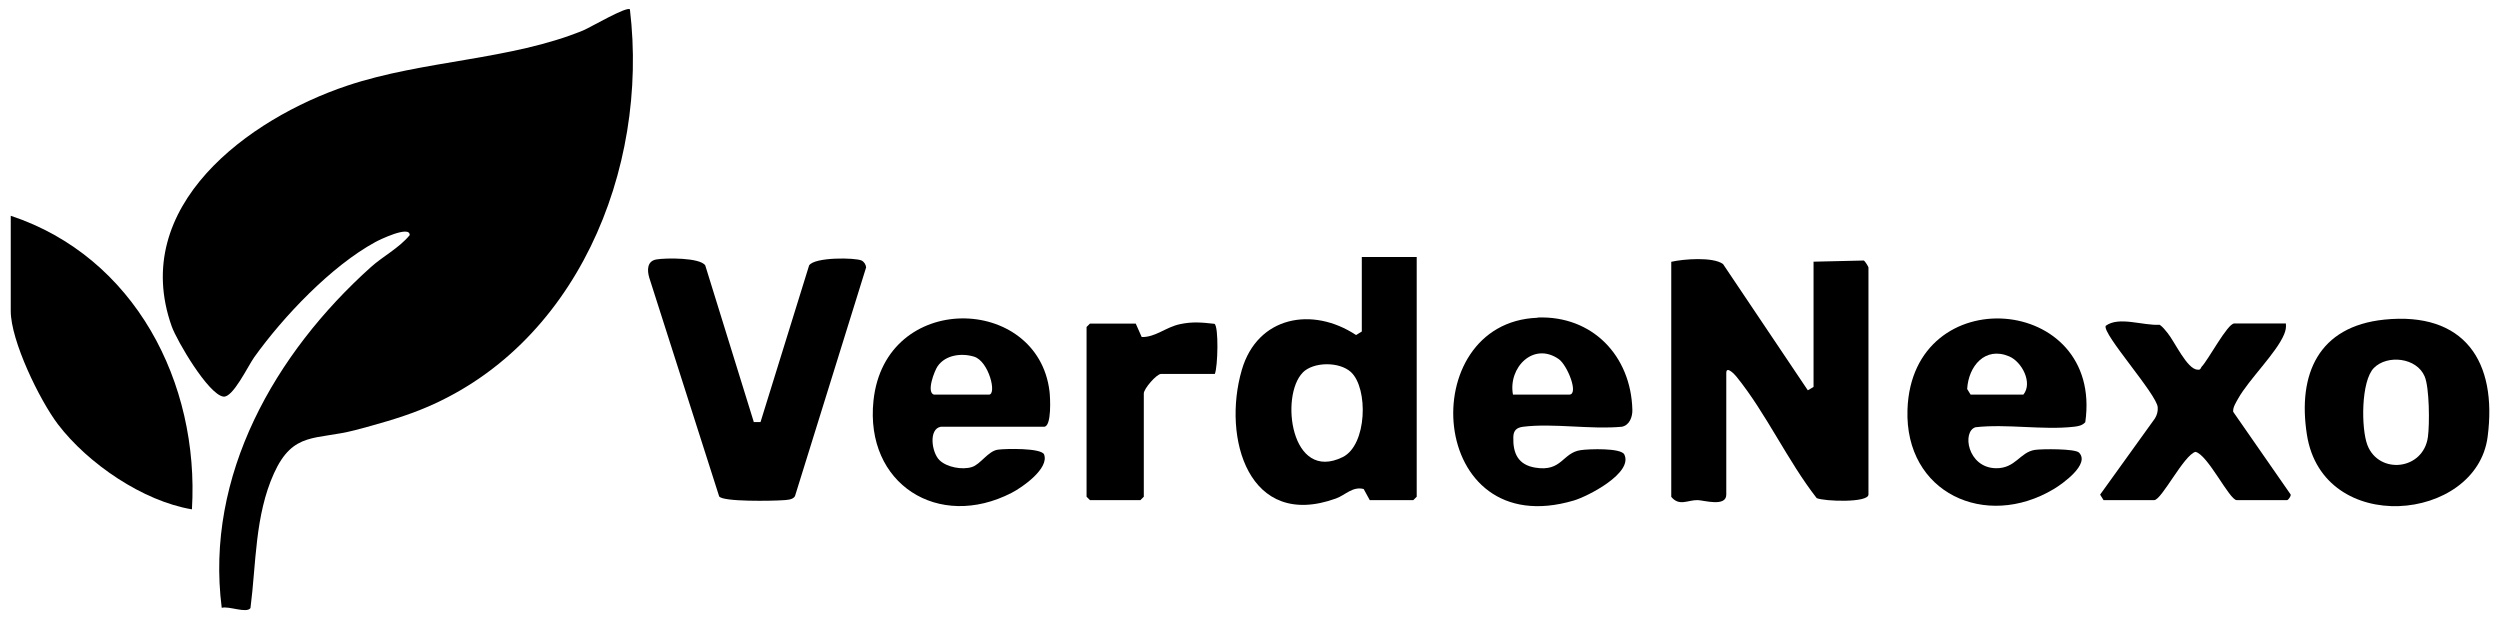 <?xml version="1.0" encoding="UTF-8"?>
<svg id="Capa_1" xmlns="http://www.w3.org/2000/svg" version="1.1" viewBox="0 0 214 53">
  <!-- Generator: Adobe Illustrator 29.8.1, SVG Export Plug-In . SVG Version: 2.1.1 Build 2)  -->
  <path d="M53.92.8c1.65,13.74-4.62,29-18.01,34.31-1.71.68-3.76,1.25-5.55,1.72-3.32.86-5.27.07-6.91,3.69s-1.52,7.76-2.01,11.53c-.33.48-1.87-.2-2.46-.02-1.45-11.34,4.59-21.82,12.75-29.15,1.04-.94,2.41-1.63,3.34-2.75.04-.89-2.68.44-2.94.59-3.77,2.05-7.88,6.38-10.37,9.86-.54.76-1.83,3.49-2.64,3.37-1.29-.19-3.97-4.76-4.42-6.01-3.66-10.29,6.57-17.78,15.03-20.61,6.51-2.18,13.99-2.18,20.2-4.73.6-.25,3.72-2.08,3.99-1.8Z"/>
  <path d="M155.23,22.4l4.32-.1c.09.05.39.53.39.59v19.44c0,.73-3.78.59-4.43.31-2.49-3.19-4.34-7.28-6.87-10.4-.14-.17-.87-.97-.87-.31v10.41c0,1.08-1.92.48-2.45.47-.84-.02-1.57.56-2.26-.28v-20.12c1.03-.24,3.57-.44,4.43.19l7.26,10.81.49-.29v-10.7Z"/>
  <path d="M.92,18.47c10.61,3.52,16.16,14.28,15.51,25.13-4.19-.7-8.9-3.91-11.47-7.28-1.57-2.07-4.04-7.15-4.04-9.7v-8.15Z"/>
  <path d="M121.27,22v20.52l-.29.29h-3.73l-.52-.95c-.94-.25-1.57.52-2.37.81-7.48,2.71-9.76-5.19-8.06-11.01,1.34-4.59,6.04-5.45,9.78-2.98l.49-.3v-6.38h4.71ZM111.52,31.89c-1.96,1.97-1.04,9.42,3.41,7.24,2.1-1.03,2.21-5.9.71-7.28-.98-.9-3.19-.9-4.13.04Z"/>
  <path d="M64.54,36.13h.56s4.16-13.41,4.16-13.41c.47-.73,3.97-.67,4.49-.42.22.11.37.35.39.59l-6.09,19.58c-.18.33-.75.33-1.07.35-.8.06-5.13.15-5.42-.33l-5.98-18.71c-.2-.66-.19-1.43.6-1.57s3.75-.17,4.19.51l4.16,13.42Z"/>
  <path d="M204.08,27.36c6.88-.7,9.71,3.58,8.86,10.04-.96,7.31-14.11,8.55-15.47-.2-.81-5.2,1.01-9.26,6.62-9.84ZM203.21,31.49c-1.12,1.13-1.1,5.2-.56,6.61.98,2.54,4.79,2.17,5.18-.7.15-1.09.13-4.23-.28-5.18-.68-1.61-3.19-1.89-4.35-.72Z"/>
  <path d="M177.96,38.74c.98.98-1.41,2.68-2.17,3.13-5.82,3.48-12.75.34-12.51-6.8.37-11.22,16.79-9.9,15.22,1.07-.26.29-.61.35-.98.39-2.62.3-5.73-.26-8.41.04-1.18.35-.7,3.46,1.73,3.51,1.7.03,2.05-1.37,3.35-1.57.6-.09,3.43-.11,3.77.23ZM168.68,33.78h4.52c.82-1-.12-2.82-1.23-3.28-2.05-.86-3.47.84-3.58,2.8l.3.49Z"/>
  <path d="M131.61,27.18c4.7-.18,8,3.28,8.12,7.89.02.59-.23,1.33-.9,1.46-2.66.25-5.86-.32-8.45,0-.54.07-.83.3-.84.89-.04,1.4.42,2.37,1.88,2.61,2.3.38,2.31-1.28,3.9-1.5.68-.1,3.43-.2,3.72.37.78,1.58-3.1,3.58-4.31,3.94-12.59,3.74-13.73-15.24-3.12-15.64ZM129.51,33.78h4.81c.86,0-.15-2.52-.89-3.04-2.17-1.51-4.35.73-3.92,3.04Z"/>
  <path d="M80.53,36.53c-1.06.19-.78,2.21-.11,2.86.62.61,1.95.85,2.77.59.75-.23,1.39-1.38,2.24-1.49.69-.09,3.66-.15,3.94.4.47,1.2-1.84,2.82-2.78,3.3-6.25,3.22-12.57-.75-11.82-7.89.99-9.43,14.08-9.09,15.07-.79.06.49.2,3.02-.47,3.02h-8.84ZM79.94,33.78h4.71c.7,0,0-2.86-1.27-3.25-1.08-.33-2.45-.15-3.12.82-.27.39-.98,2.22-.32,2.43Z"/>
  <path d="M180.07,42.82l-.3-.48,4.69-6.52c.18-.29.27-.62.24-.96-.07-1.1-4.78-6.31-4.45-6.97,1.13-.84,3.18,0,4.62-.09.27.19.47.45.67.7.6.72,1.68,3.13,2.57,3.14.28.06.27-.17.36-.26.56-.57,2.2-3.69,2.78-3.69h4.42c.04.34-.02.61-.15.93-.65,1.58-3.02,3.87-3.93,5.49-.18.33-.47.75-.43,1.14l4.92,7.08c.04.16-.22.48-.3.48h-4.32c-.62,0-2.48-3.91-3.53-4.13-.99.27-2.9,4.13-3.53,4.13h-4.32Z"/>
  <path d="M97.22,27.7l.51,1.15c1.17.03,2.05-.84,3.27-1.1,1.07-.23,1.88-.15,2.96-.03.37.22.29,3.68.03,4.29h-4.61c-.37,0-1.47,1.26-1.47,1.67v8.84l-.29.29h-4.32l-.29-.29v-14.53l.29-.29h3.93Z"/>
</svg>